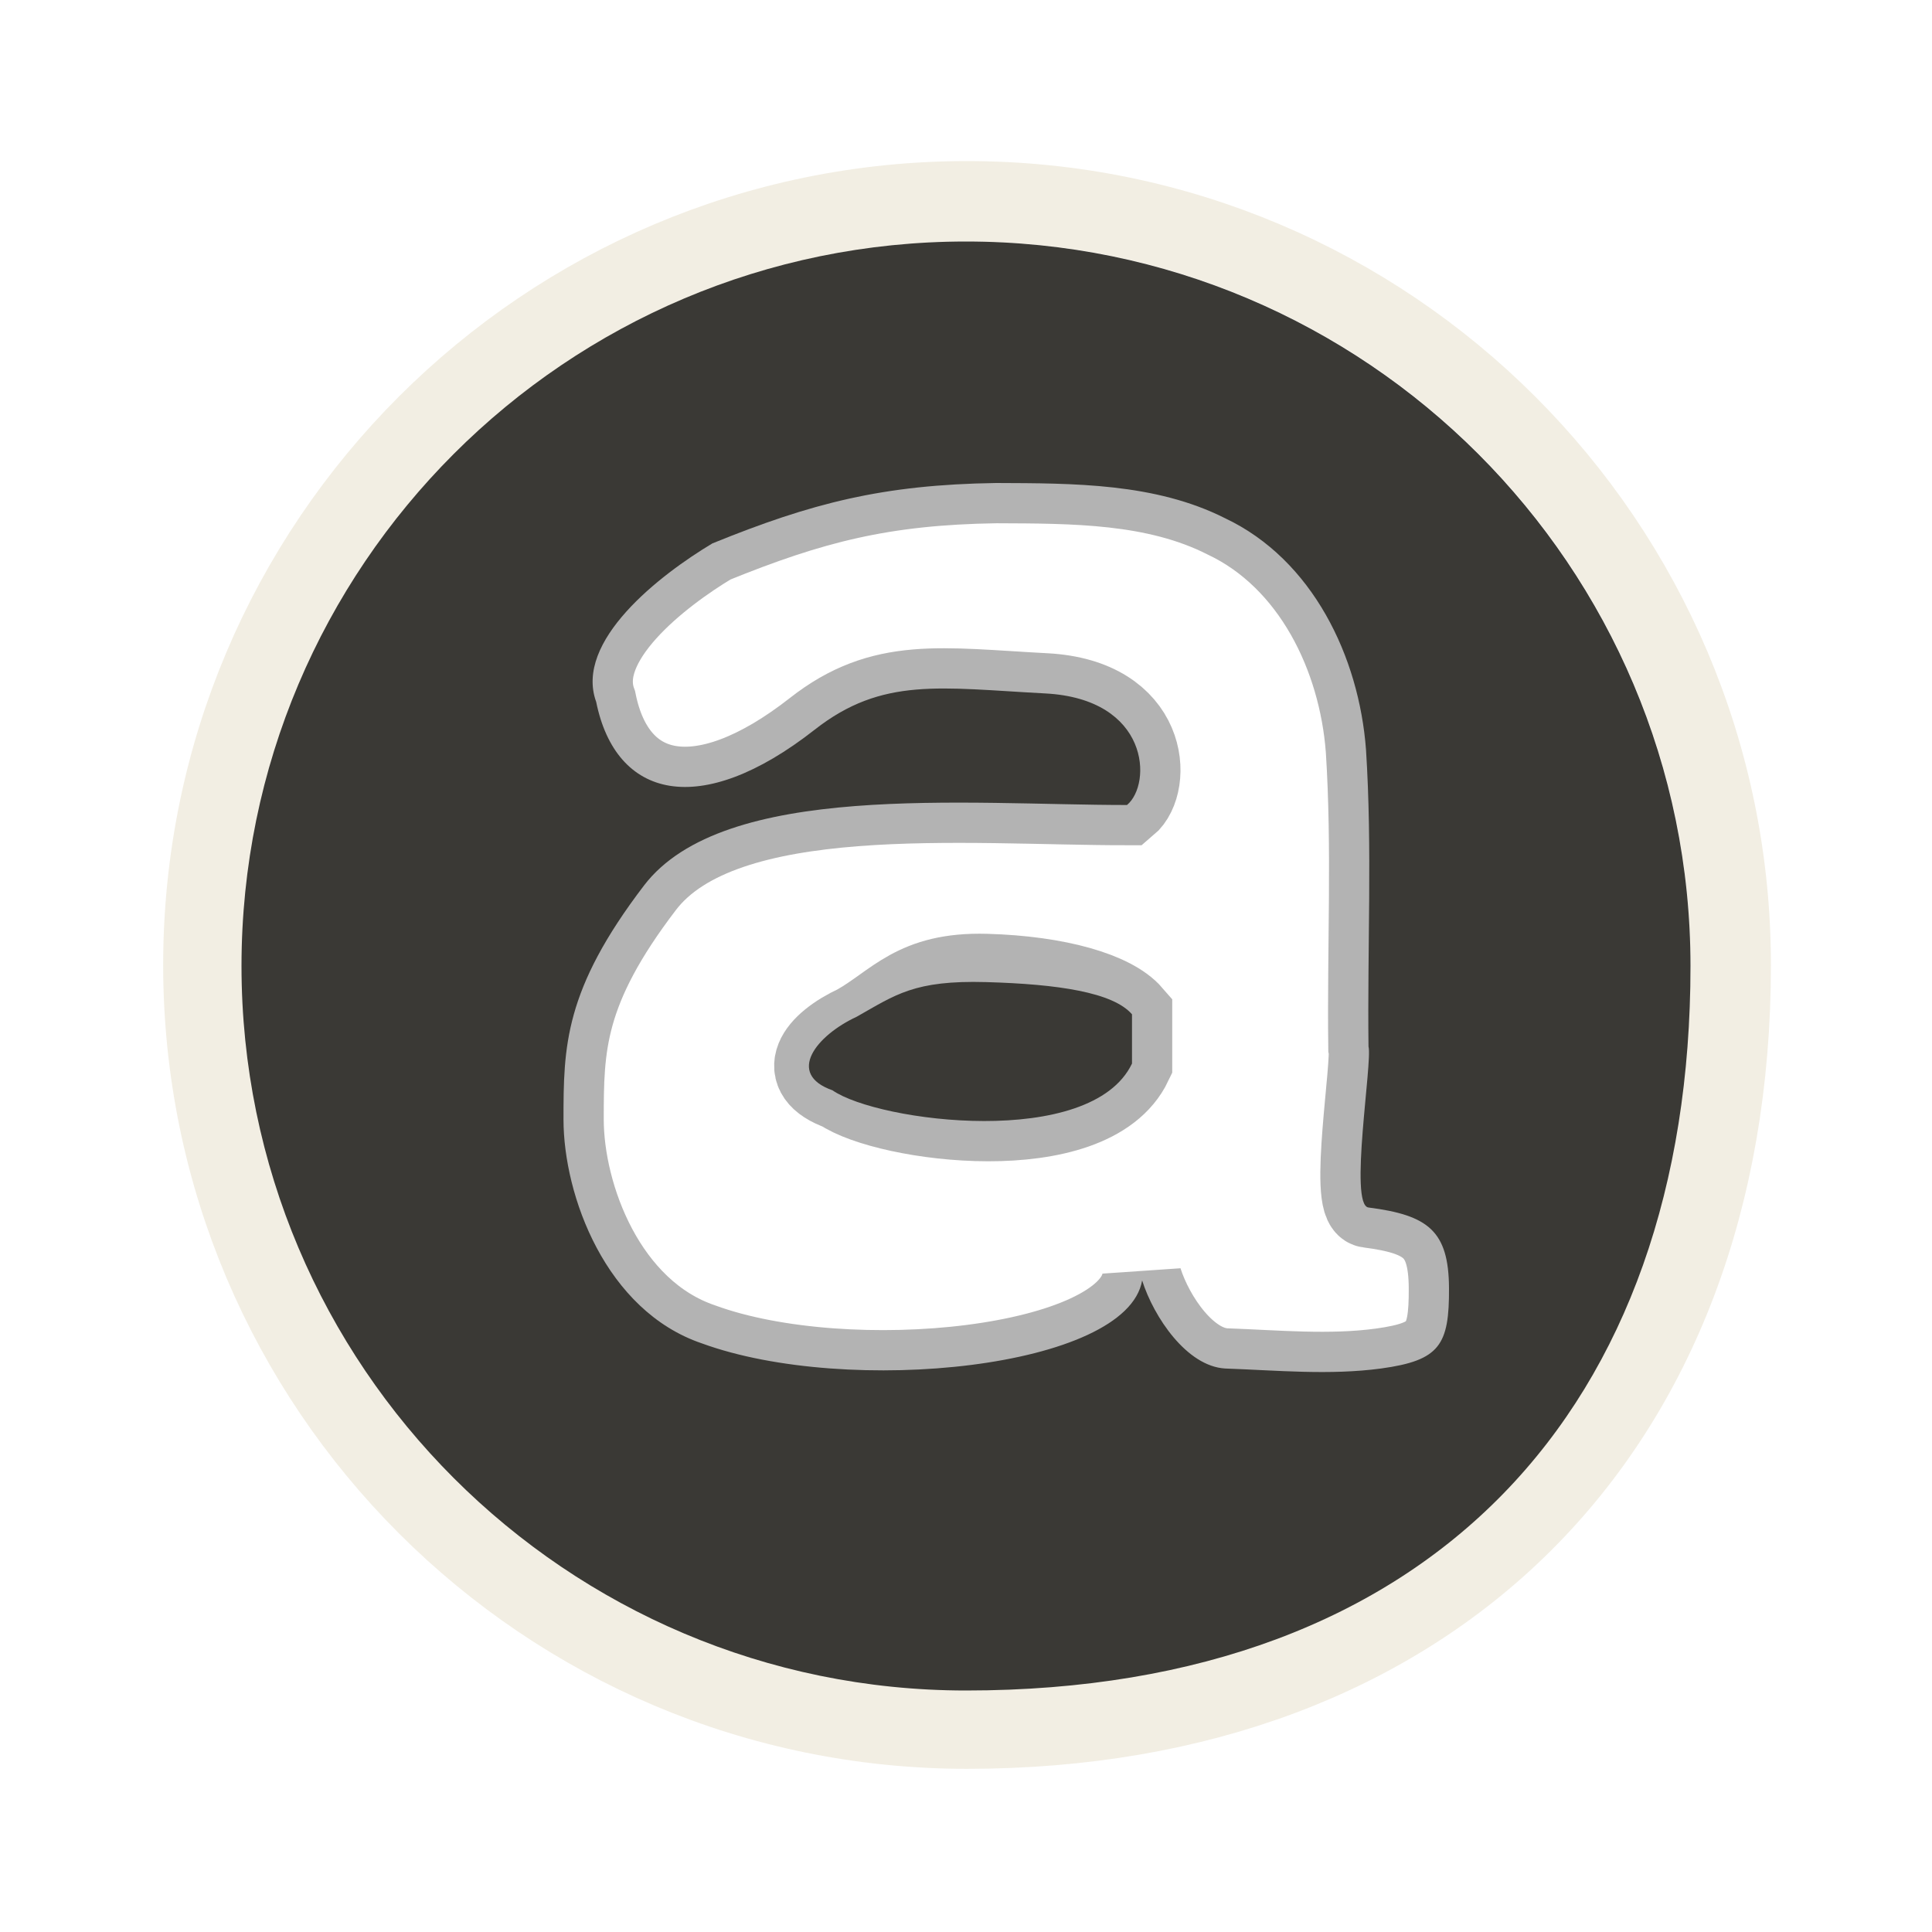 <?xml version="1.0" encoding="UTF-8" standalone="no"?>
<!-- Created with Inkscape (http://www.inkscape.org/) -->

<svg
   xmlns:svg="http://www.w3.org/2000/svg"
   xmlns="http://www.w3.org/2000/svg"
   version="1.1"
   width="24"
   height="24"
   id="svg2882">
  <defs
     id="defs2884" />
  <g
     transform="translate(1,7)"
     id="layer1">
    <path
       d="m 11.013,-4.499 c -5.234,0 -9.486,4.252 -9.486,9.486 0,5.234 4.252,9.486 9.486,9.486 5.739,0 9.486,-3.663 9.486,-9.486 -5e-6,-5.234 -4.252,-9.486 -9.486,-9.486 z"
       id="path3698"
       style="opacity:0.6;fill:none;stroke:#eae3d0;stroke-width:1;stroke-miterlimit:4;stroke-opacity:1;stroke-dasharray:none" />
    <path
       d="m 11.375,5 c 0.959,0.004 1.975,-0.001 2.844,0.438 1.086,0.514 1.664,1.721 1.75,2.875 C 16.048,9.544 15.985,10.766 16,12 c 0.051,0.194 -0.245,1.971 0,2 0.741,0.095 0.996,0.291 1,1 0.004,0.709 -0.114,0.9 -0.844,1 -0.64,0.086 -1.293,0.023 -1.938,0 C 13.743,15.972 13.333,15.363 13.188,14.906 13,16 9.533,16.351 7.719,15.688 6.526,15.283 6,13.854 6,12.906 6,12 6.009,11.298 7,10 7.991,8.702 11,9 13,9 13.313,8.739 13.282,7.682 11.983,7.614 10.684,7.546 9.961,7.405 9.121,8.064 7.694,9.183 6.649,8.919 6.406,7.719 6.131,6.964 7.198,6.14 7.85,5.75 9.083,5.249 9.966,5.021 11.375,5 z m -0.125,6.1 c -0.895,-0.025 -1.125,0.358 -1.609,0.631 -0.5,0.232 -0.78,0.609 -0.2,0.813 0.569,0.395 3.112,0.734 3.621,-0.332 l 0,-0.612 C 12.827,11.328 12.145,11.125 11.25,11.1 z"
       transform="translate(0,-6)"
       id="path3767"
       style="opacity:0.3;fill:none;stroke:#000000;stroke-opacity:1" />
    <path
       d="m 11,2 c -4.966,0 -9,4.034 -9,9 0,4.966 4.034,9 9,9 5.807,0 9,-3.529 9,-9 -5e-6,-4.966 -4.034,-9 -9,-9 z m 0.375,3 c 0.959,0.004 1.975,-0.001 2.844,0.438 1.086,0.514 1.664,1.721 1.75,2.875 C 16.048,9.544 15.985,10.766 16,12 c 0.051,0.194 -0.245,1.971 0,2 0.741,0.095 0.996,0.291 1,1 0.004,0.709 -0.114,0.9 -0.844,1 -0.64,0.086 -1.293,0.023 -1.938,0 C 13.743,15.972 13.333,15.363 13.188,14.906 13,16 9.533,16.351 7.719,15.688 6.526,15.283 6,13.854 6,12.906 6,12 6.009,11.298 7,10 7.991,8.702 11,9 13,9 13.313,8.739 13.282,7.682 11.983,7.614 10.684,7.546 9.961,7.405 9.121,8.064 7.694,9.183 6.649,8.919 6.406,7.719 6.131,6.964 7.198,6.14 7.85,5.75 9.083,5.249 9.966,5.021 11.375,5 z m -0.125,6.2 c -0.895,-0.025 -1.125,0.158 -1.609,0.431 -0.5,0.232 -0.88,0.709 -0.3,0.913 0.569,0.395 3.212,0.734 3.721,-0.332 l 0,-0.612 C 12.827,11.328 12.145,11.225 11.25,11.2 z"
       transform="translate(0,-6)"
       id="path2555-4"
       style="fill:#3a3935;fill-opacity:1;stroke:none" />
  </g>
</svg>
